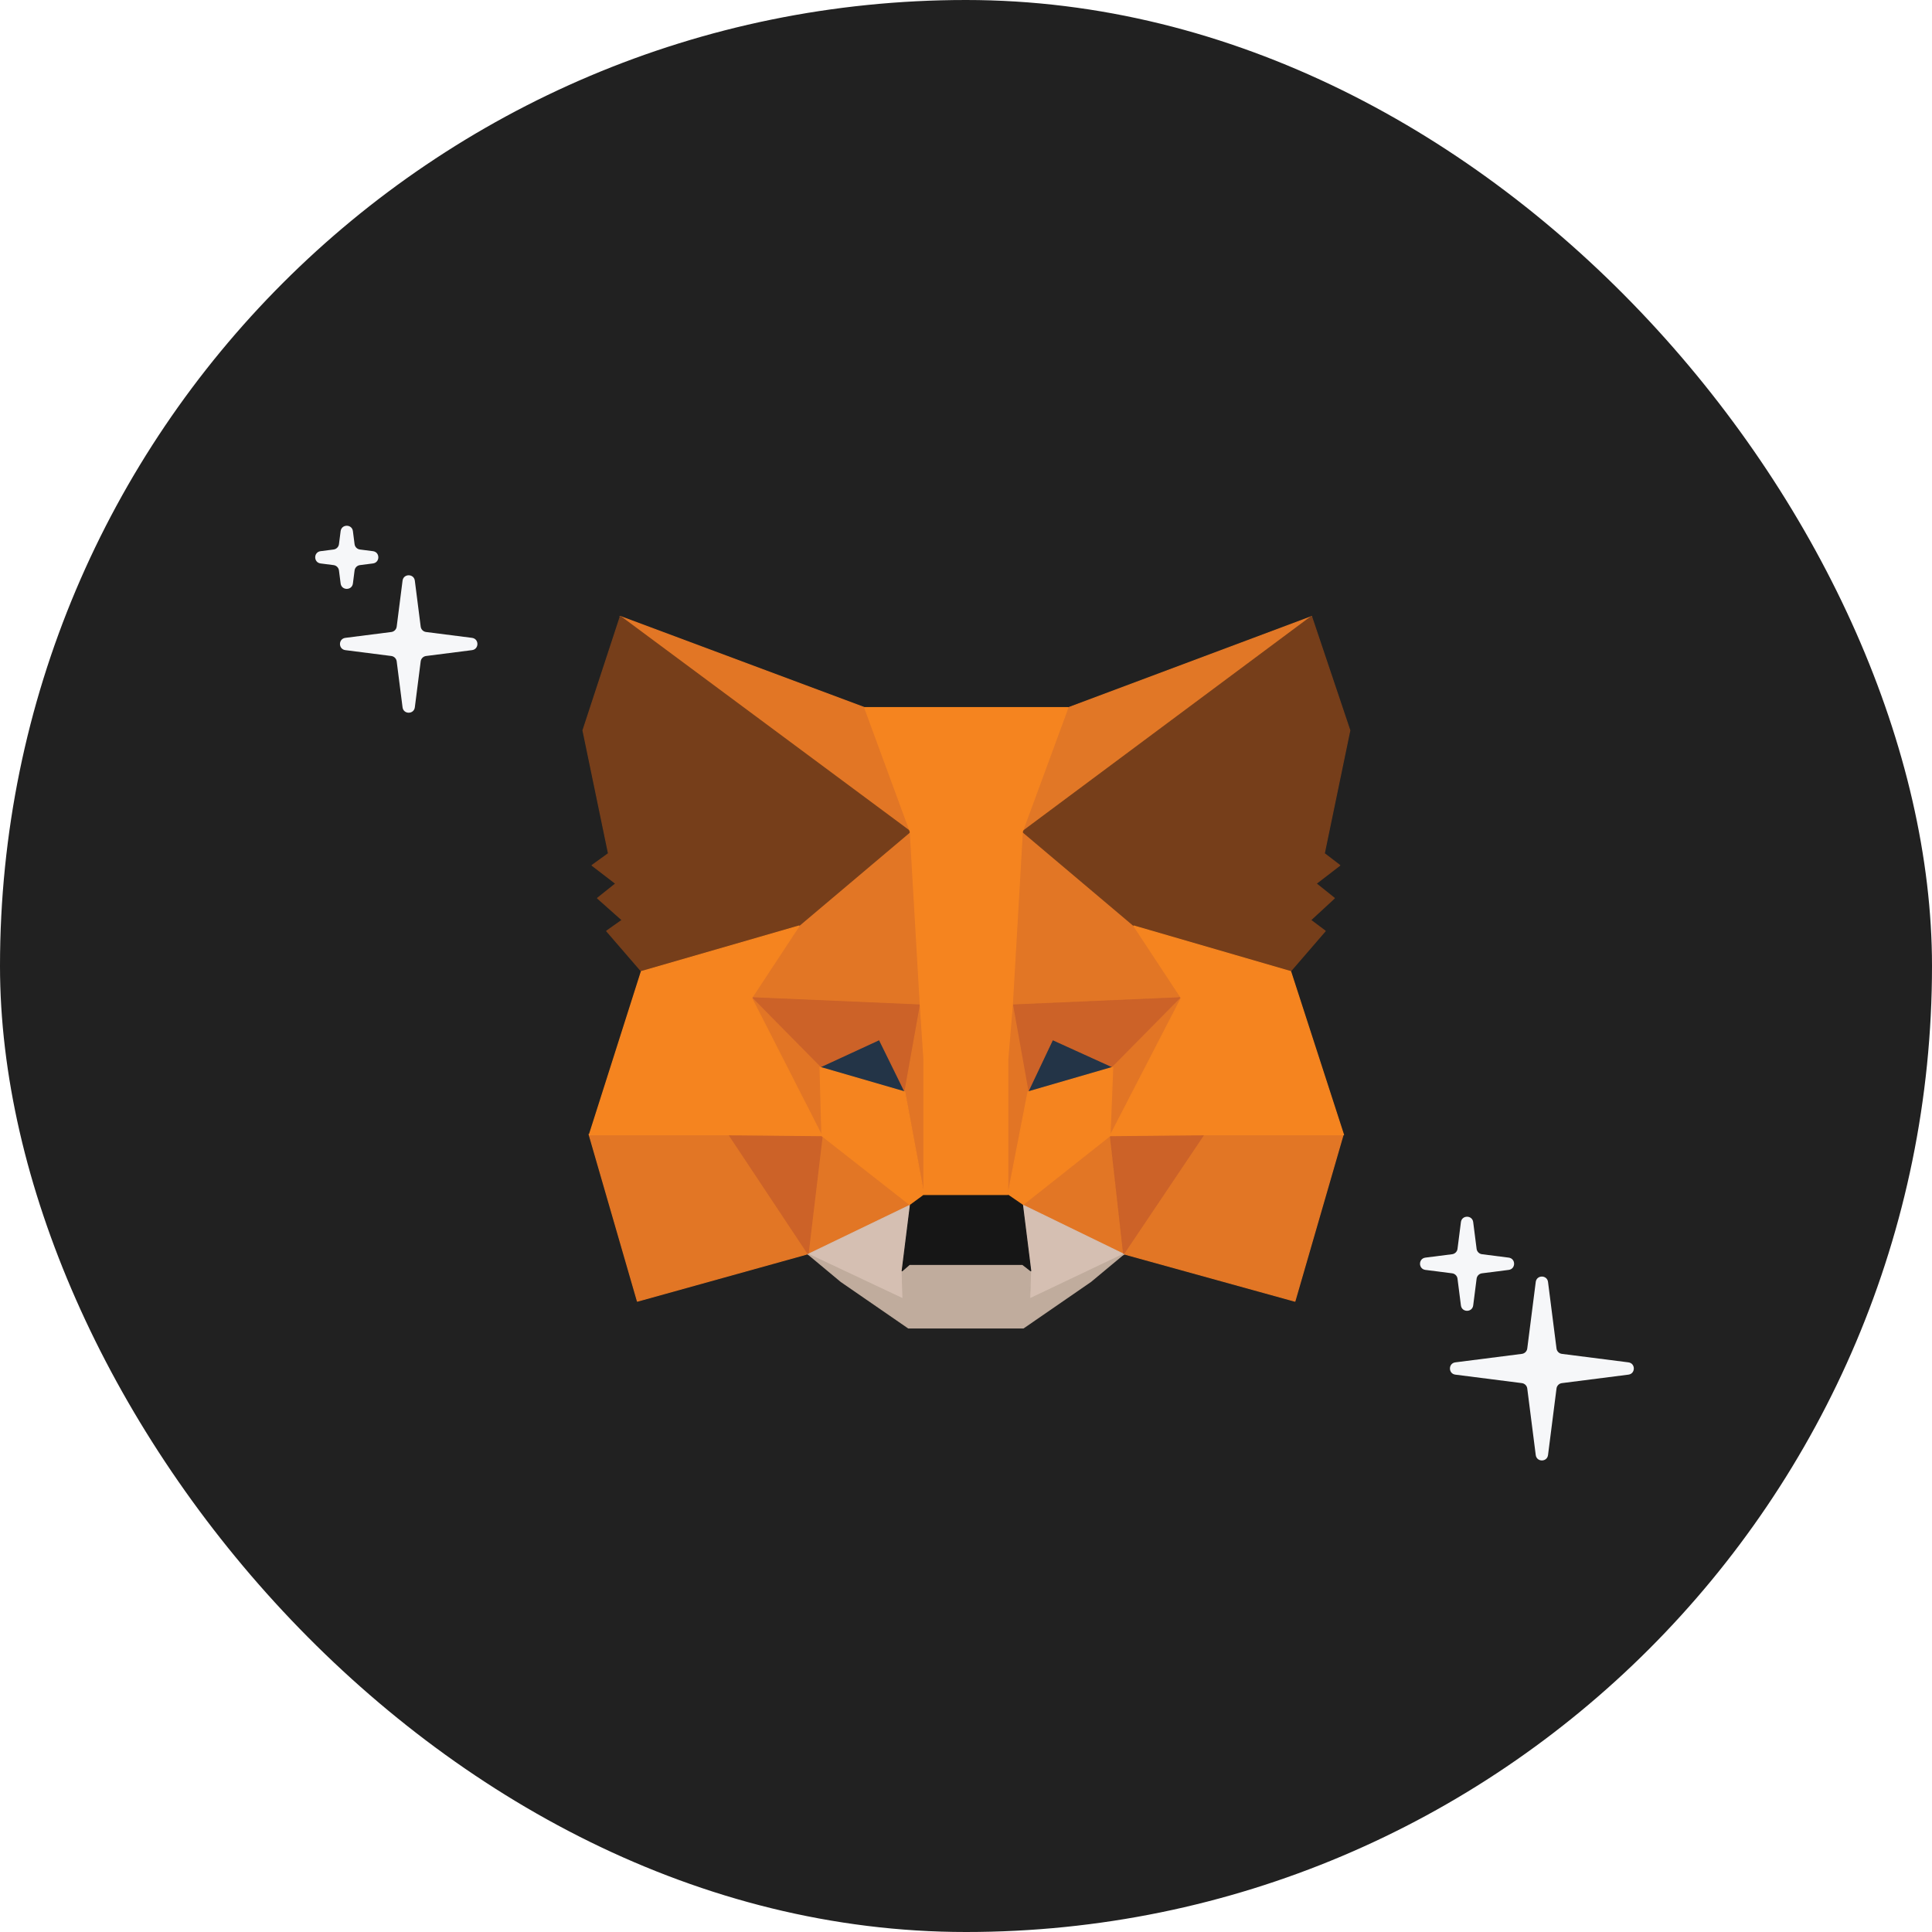 <svg width="156" height="156" viewBox="0 0 156 156" fill="none" xmlns="http://www.w3.org/2000/svg">
<rect width="156" height="156" rx="78" fill="#212121"/>
<path d="M105.902 49.789L81.747 67.758L86.239 57.153L105.902 49.789Z" fill="#E17726" stroke="#E17726" stroke-width="0.08" stroke-linecap="round" stroke-linejoin="round"/>
<path d="M50.066 49.77L74.073 67.885L69.802 57.134L50.066 49.77Z" fill="#E27625" stroke="#E27625" stroke-width="0.08" stroke-linecap="round" stroke-linejoin="round"/>
<path d="M97.195 91.371L90.715 101.239L104.559 105.068L108.462 91.592L97.195 91.371Z" fill="#E27625" stroke="#E27625" stroke-width="0.08" stroke-linecap="round" stroke-linejoin="round"/>
<path d="M47.563 91.592L51.466 105.068L65.237 101.239L58.83 91.371L47.563 91.592Z" fill="#E27625" stroke="#E27625" stroke-width="0.08" stroke-linecap="round" stroke-linejoin="round"/>
<path d="M64.503 74.736L60.674 80.553L74.297 81.142L73.856 66.414L64.503 74.736Z" fill="#E27625" stroke="#E27625" stroke-width="0.08" stroke-linecap="round" stroke-linejoin="round"/>
<path d="M91.529 74.727L82.029 66.258L81.735 81.133L95.359 80.544L91.529 74.727Z" fill="#E27625" stroke="#E27625" stroke-width="0.08" stroke-linecap="round" stroke-linejoin="round"/>
<path d="M65.246 101.237L73.494 97.261L66.351 91.664L65.246 101.237Z" fill="#E27625" stroke="#E27625" stroke-width="0.08" stroke-linecap="round" stroke-linejoin="round"/>
<path d="M82.54 97.261L90.714 101.237L89.61 91.664L82.54 97.261Z" fill="#E27625" stroke="#E27625" stroke-width="0.08" stroke-linecap="round" stroke-linejoin="round"/>
<path d="M90.746 101.277L82.572 97.301L83.235 102.603L83.161 104.886L90.746 101.277Z" fill="#D5BFB2" stroke="#D5BFB2" stroke-width="0.08" stroke-linecap="round" stroke-linejoin="round"/>
<path d="M65.261 101.277L72.92 104.886L72.846 102.603L73.509 97.301L65.261 101.277Z" fill="#D5BFB2" stroke="#D5BFB2" stroke-width="0.08" stroke-linecap="round" stroke-linejoin="round"/>
<path d="M73.06 88.159L66.211 86.17L70.998 83.961L73.06 88.159Z" fill="#233447" stroke="#233447" stroke-width="0.08" stroke-linecap="round" stroke-linejoin="round"/>
<path d="M83.012 88.159L85.001 83.961L89.861 86.17L83.012 88.159Z" fill="#233447" stroke="#233447" stroke-width="0.08" stroke-linecap="round" stroke-linejoin="round"/>
<path d="M65.252 101.251L66.431 91.383L58.846 91.604L65.252 101.251Z" fill="#CC6228" stroke="#CC6228" stroke-width="0.08" stroke-linecap="round" stroke-linejoin="round"/>
<path d="M89.623 91.383L90.727 101.251L97.208 91.604L89.623 91.383Z" fill="#CC6228" stroke="#CC6228" stroke-width="0.08" stroke-linecap="round" stroke-linejoin="round"/>
<path d="M95.375 80.559L81.751 81.148L83.003 88.144L84.992 83.946L89.852 86.155L95.375 80.559Z" fill="#CC6228" stroke="#CC6228" stroke-width="0.08" stroke-linecap="round" stroke-linejoin="round"/>
<path d="M66.214 86.155L71 83.946L73.062 88.144L74.314 81.148L60.69 80.559L66.214 86.155Z" fill="#CC6228" stroke="#CC6228" stroke-width="0.08" stroke-linecap="round" stroke-linejoin="round"/>
<path d="M60.692 80.559L66.363 91.678L66.216 86.155L60.692 80.559Z" fill="#E27525" stroke="#E27525" stroke-width="0.08" stroke-linecap="round" stroke-linejoin="round"/>
<path d="M89.854 86.155L89.633 91.678L95.377 80.559L89.854 86.155Z" fill="#E27525" stroke="#E27525" stroke-width="0.08" stroke-linecap="round" stroke-linejoin="round"/>
<path d="M74.319 81.129L73.067 88.125L74.614 96.446L74.982 85.474L74.319 81.129Z" fill="#E27525" stroke="#E27525" stroke-width="0.08" stroke-linecap="round" stroke-linejoin="round"/>
<path d="M81.758 81.129L81.095 85.474L81.39 96.446L83.01 88.125L81.758 81.129Z" fill="#E27525" stroke="#E27525" stroke-width="0.08" stroke-linecap="round" stroke-linejoin="round"/>
<path d="M83.003 88.168L81.383 96.49L82.562 97.3L89.631 91.703L89.852 86.18L83.003 88.168Z" fill="#F5841F" stroke="#F5841F" stroke-width="0.08" stroke-linecap="round" stroke-linejoin="round"/>
<path d="M66.211 86.18L66.359 91.703L73.502 97.3L74.607 96.49L73.06 88.168L66.211 86.18Z" fill="#F5841F" stroke="#F5841F" stroke-width="0.08" stroke-linecap="round" stroke-linejoin="round"/>
<path d="M83.145 104.874L83.219 102.591L82.556 102.076H73.425L72.836 102.591L72.909 104.874L65.251 101.266L67.902 103.475L73.351 107.231H82.63L88.079 103.475L90.731 101.266L83.145 104.874Z" fill="#C0AC9D" stroke="#C0AC9D" stroke-width="0.08" stroke-linecap="round" stroke-linejoin="round"/>
<path d="M82.566 97.31L81.388 96.5H74.613L73.508 97.31L72.845 102.612L73.434 102.097H82.566L83.229 102.612L82.566 97.31Z" fill="#161616" stroke="#161616" stroke-width="0.08" stroke-linecap="round" stroke-linejoin="round"/>
<path d="M106.933 68.916L108.995 58.975L105.902 49.77L82.557 67.149L91.541 74.734L104.208 78.416L107.006 75.176L105.828 74.292L107.743 72.525L106.27 71.347L108.184 69.874L106.933 68.916Z" fill="#763E1A" stroke="#763E1A" stroke-width="0.08" stroke-linecap="round" stroke-linejoin="round"/>
<path d="M47.069 58.975L49.131 68.916L47.805 69.874L49.72 71.347L48.247 72.525L50.235 74.292L48.983 75.176L51.782 78.416L64.522 74.734L73.506 67.149L50.088 49.77L47.069 58.975Z" fill="#763E1A" stroke="#763E1A" stroke-width="0.08" stroke-linecap="round" stroke-linejoin="round"/>
<path d="M104.218 78.448L91.551 74.766L95.381 80.583L89.637 91.703L97.222 91.63H108.489L104.218 78.448Z" fill="#F5841F" stroke="#F5841F" stroke-width="0.08" stroke-linecap="round" stroke-linejoin="round"/>
<path d="M64.522 74.766L51.782 78.448L47.584 91.63H58.852L66.363 91.703L60.693 80.583L64.522 74.766Z" fill="#F5841F" stroke="#F5841F" stroke-width="0.08" stroke-linecap="round" stroke-linejoin="round"/>
<path d="M81.744 81.14L82.554 67.148L86.236 57.133H69.814L73.496 67.148L74.306 81.14L74.601 85.558V96.457H81.376V85.558L81.744 81.14Z" fill="#F5841F" stroke="#F5841F" stroke-width="0.08" stroke-linecap="round" stroke-linejoin="round"/>
<g clip-path="url(#clip0_1707_14702)">
<path d="M32.504 46.888C32.578 46.306 33.422 46.306 33.496 46.888L33.969 50.598C33.998 50.824 34.176 51.002 34.402 51.031L38.112 51.504C38.694 51.578 38.694 52.422 38.112 52.496L34.402 52.969C34.176 52.998 33.998 53.176 33.969 53.402L33.496 57.112C33.422 57.694 32.578 57.694 32.504 57.112L32.031 53.402C32.002 53.176 31.824 52.998 31.598 52.969L27.888 52.496C27.306 52.422 27.306 51.578 27.888 51.504L31.598 51.031C31.824 51.002 32.002 50.824 32.031 50.598L32.504 46.888Z" fill="#F6F7F9"/>
<path d="M27.504 42.888C27.578 42.306 28.422 42.306 28.496 42.888L28.63 43.937C28.659 44.163 28.837 44.341 29.063 44.37L30.112 44.504C30.694 44.578 30.694 45.422 30.112 45.496L29.063 45.63C28.837 45.659 28.659 45.837 28.63 46.063L28.496 47.112C28.422 47.694 27.578 47.694 27.504 47.112L27.37 46.063C27.341 45.837 27.163 45.659 26.937 45.63L25.888 45.496C25.306 45.422 25.306 44.578 25.888 44.504L26.937 44.37C27.163 44.341 27.341 44.163 27.37 43.937L27.504 42.888Z" fill="#F6F7F9"/>
</g>
<g clip-path="url(#clip1_1707_14702)">
<path d="M124.004 103.513C124.078 102.931 124.922 102.931 124.996 103.513L125.681 108.886C125.71 109.112 125.888 109.29 126.114 109.319L131.487 110.004C132.069 110.078 132.069 110.922 131.487 110.996L126.114 111.681C125.888 111.71 125.71 111.888 125.681 112.114L124.996 117.487C124.922 118.069 124.078 118.069 124.004 117.487L123.319 112.114C123.29 111.888 123.112 111.71 122.886 111.681L117.513 110.996C116.931 110.922 116.931 110.078 117.513 110.004L122.886 109.319C123.112 109.29 123.29 109.112 123.319 108.886L124.004 103.513Z" fill="#F6F7F9"/>
<path d="M117.962 98.681C118.036 98.099 118.88 98.099 118.954 98.681L119.229 100.839C119.258 101.065 119.436 101.243 119.662 101.272L121.82 101.547C122.402 101.621 122.402 102.465 121.82 102.539L119.662 102.814C119.436 102.843 119.258 103.021 119.229 103.247L118.954 105.405C118.88 105.987 118.036 105.987 117.962 105.405L117.687 103.247C117.658 103.021 117.48 102.843 117.254 102.814L115.096 102.539C114.514 102.465 114.514 101.621 115.096 101.547L117.254 101.272C117.48 101.243 117.658 101.065 117.687 100.839L117.962 98.681Z" fill="#F6F7F9"/>
</g>
<defs>
<clipPath id="clip0_1707_14702">
<rect width="24" height="24" fill="white" transform="translate(21 40)"/>
</clipPath>
<clipPath id="clip1_1707_14702">
<rect width="29" height="29" fill="white" transform="translate(110 96)"/>
</clipPath>
</defs>
</svg>
